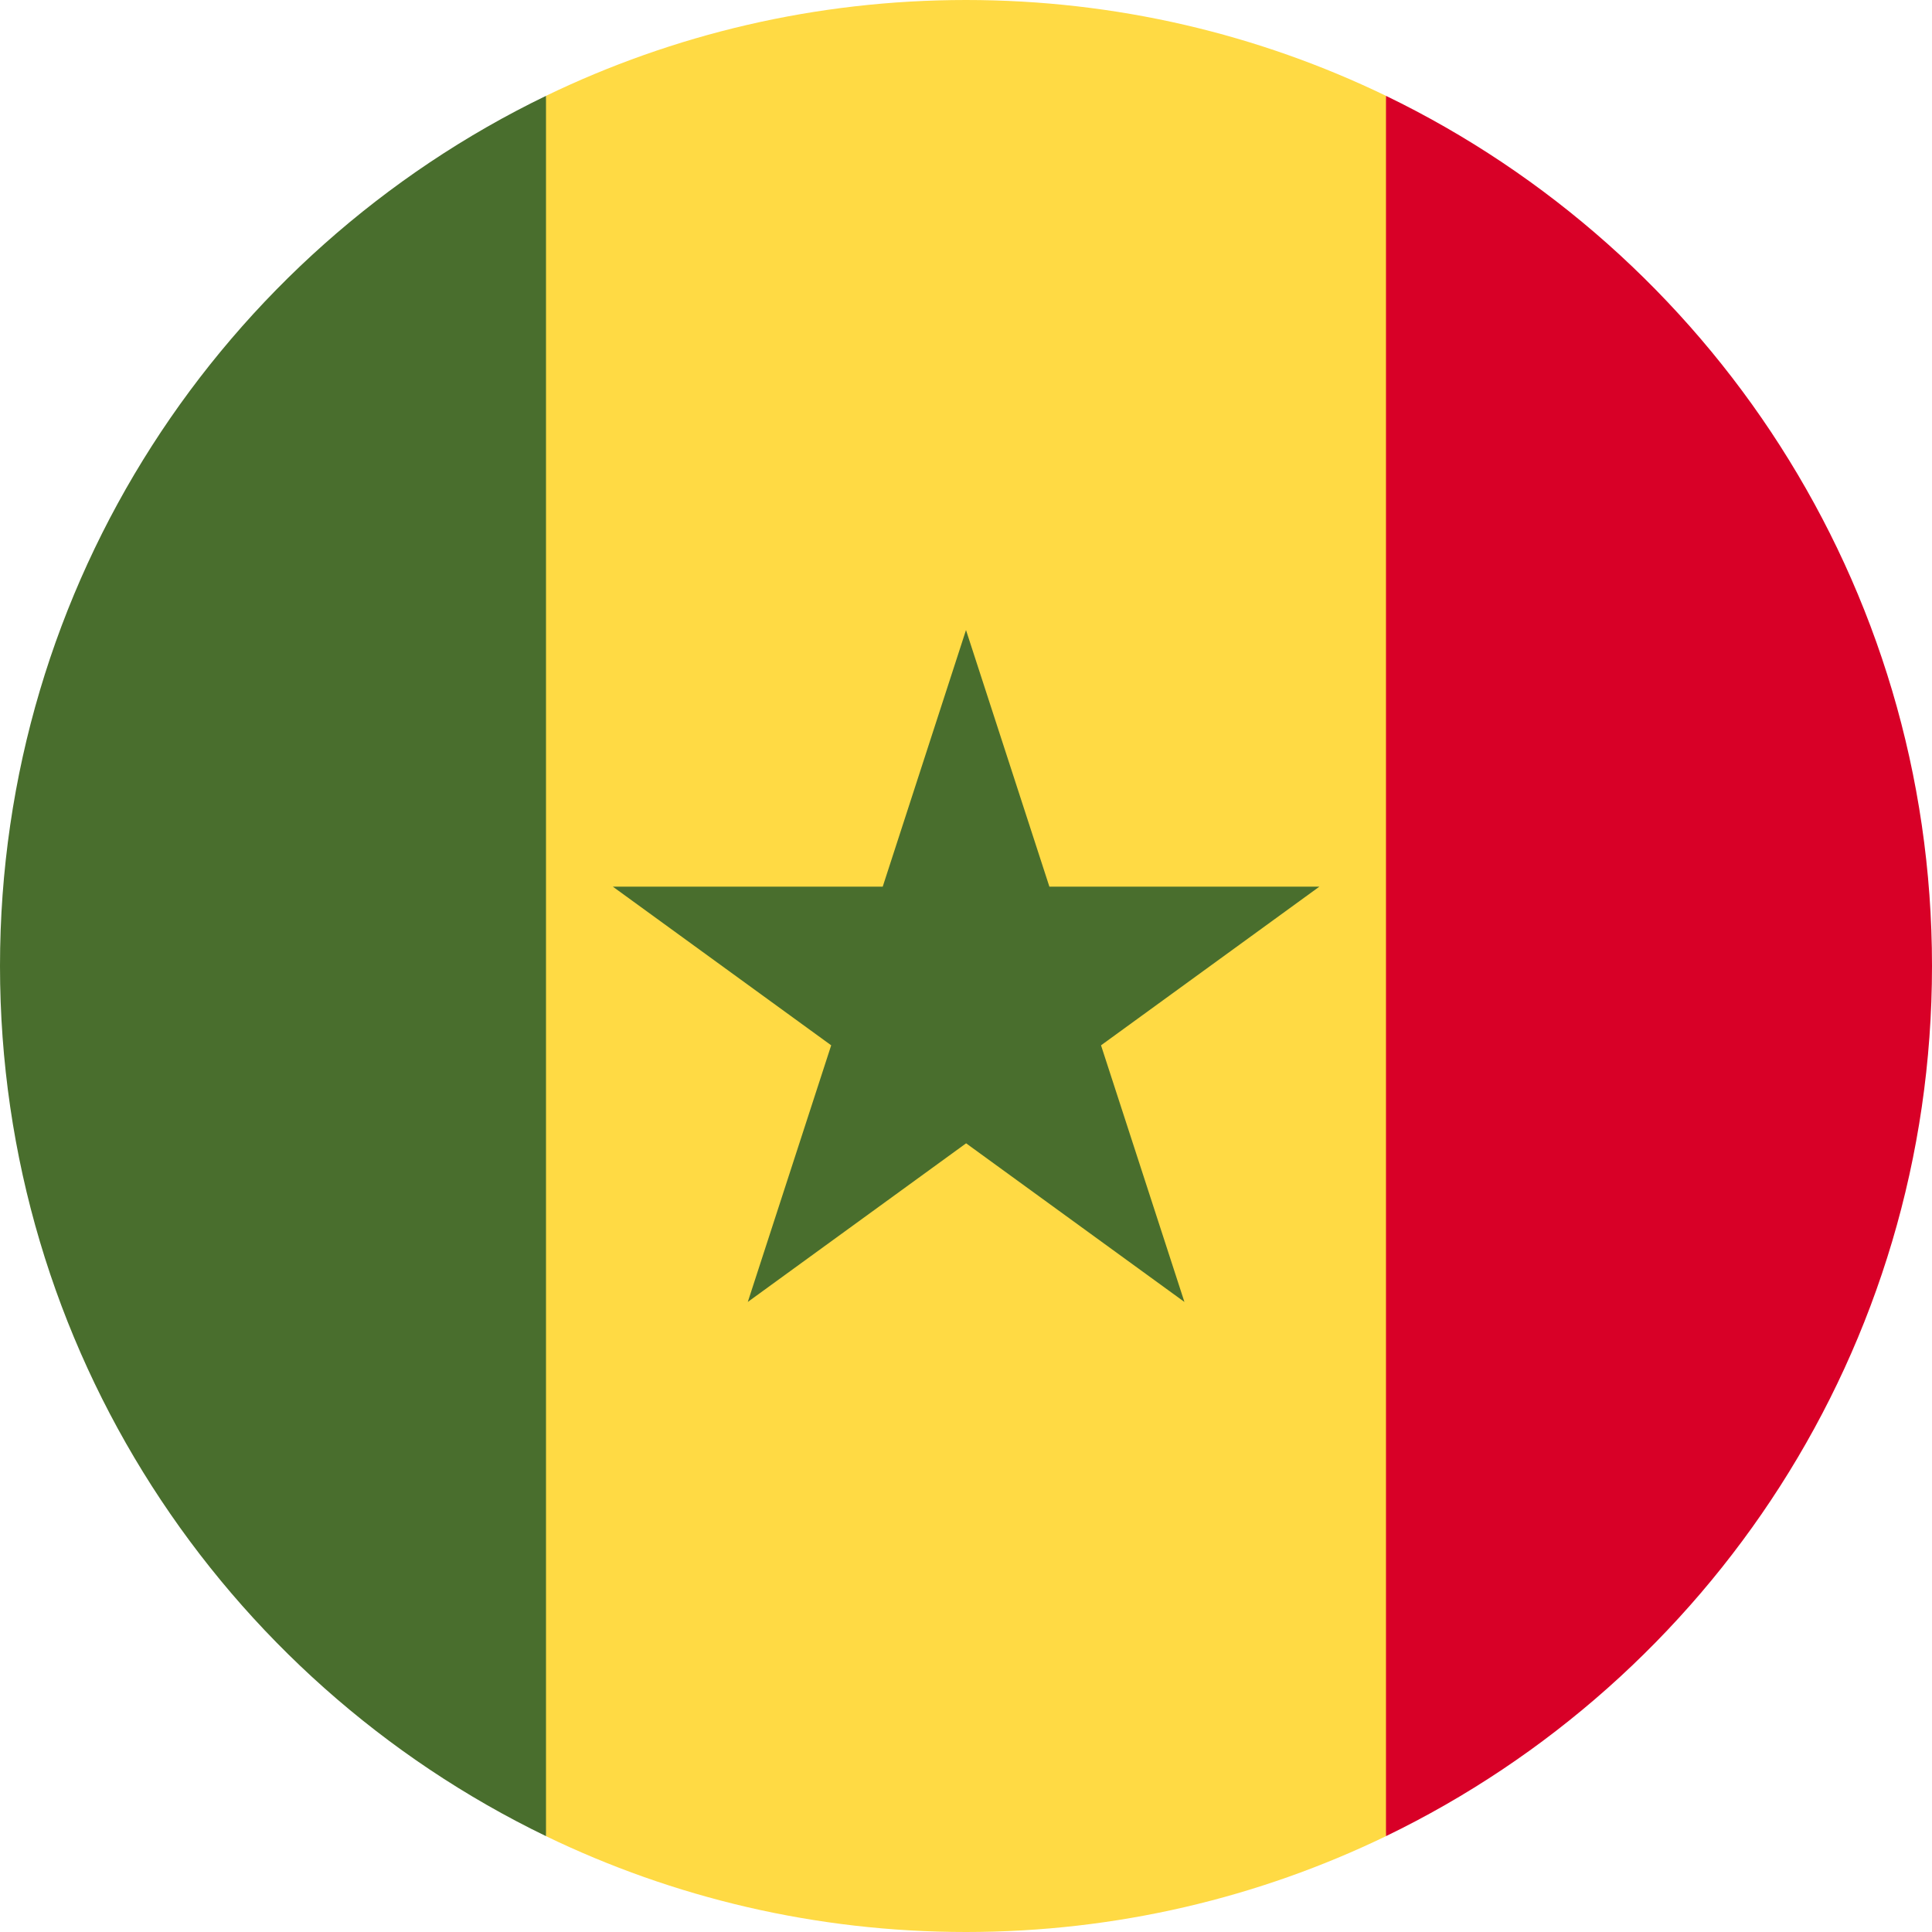 <svg fill="none" height="18" viewBox="0 0 18 18" width="18" xmlns="http://www.w3.org/2000/svg" xmlns:xlink="http://www.w3.org/1999/xlink"><clipPath id="a"><path d="m0 0h18v18h-18z"/></clipPath><g clip-path="url(#a)"><path d="m12.913.893c-1.183-.572-2.511-.893-3.913-.893-1.402 0-2.73.321-3.913.893l-.783 8.107.783 8.107c1.183.572 2.511.893 3.913.893 1.402 0 2.73-.321 3.913-.893l.783-8.107z" fill="#ffda44"/><path d="m9 5.87.777 2.391h2.515l-2.034 1.478.777 2.391-2.034-1.478-2.034 1.478.777-2.391-2.034-1.478h2.514z" fill="#496e2d"/><path d="m5.087.893c-3.01 1.456-5.087 4.539-5.087 8.107 0 3.568 2.077 6.651 5.087 8.107z" fill="#496e2d"/><path d="m12.913.894v16.213c3.01-1.456 5.087-4.538 5.087-8.107 0-3.568-2.077-6.651-5.087-8.107z" fill="#d80027"/></g></svg>